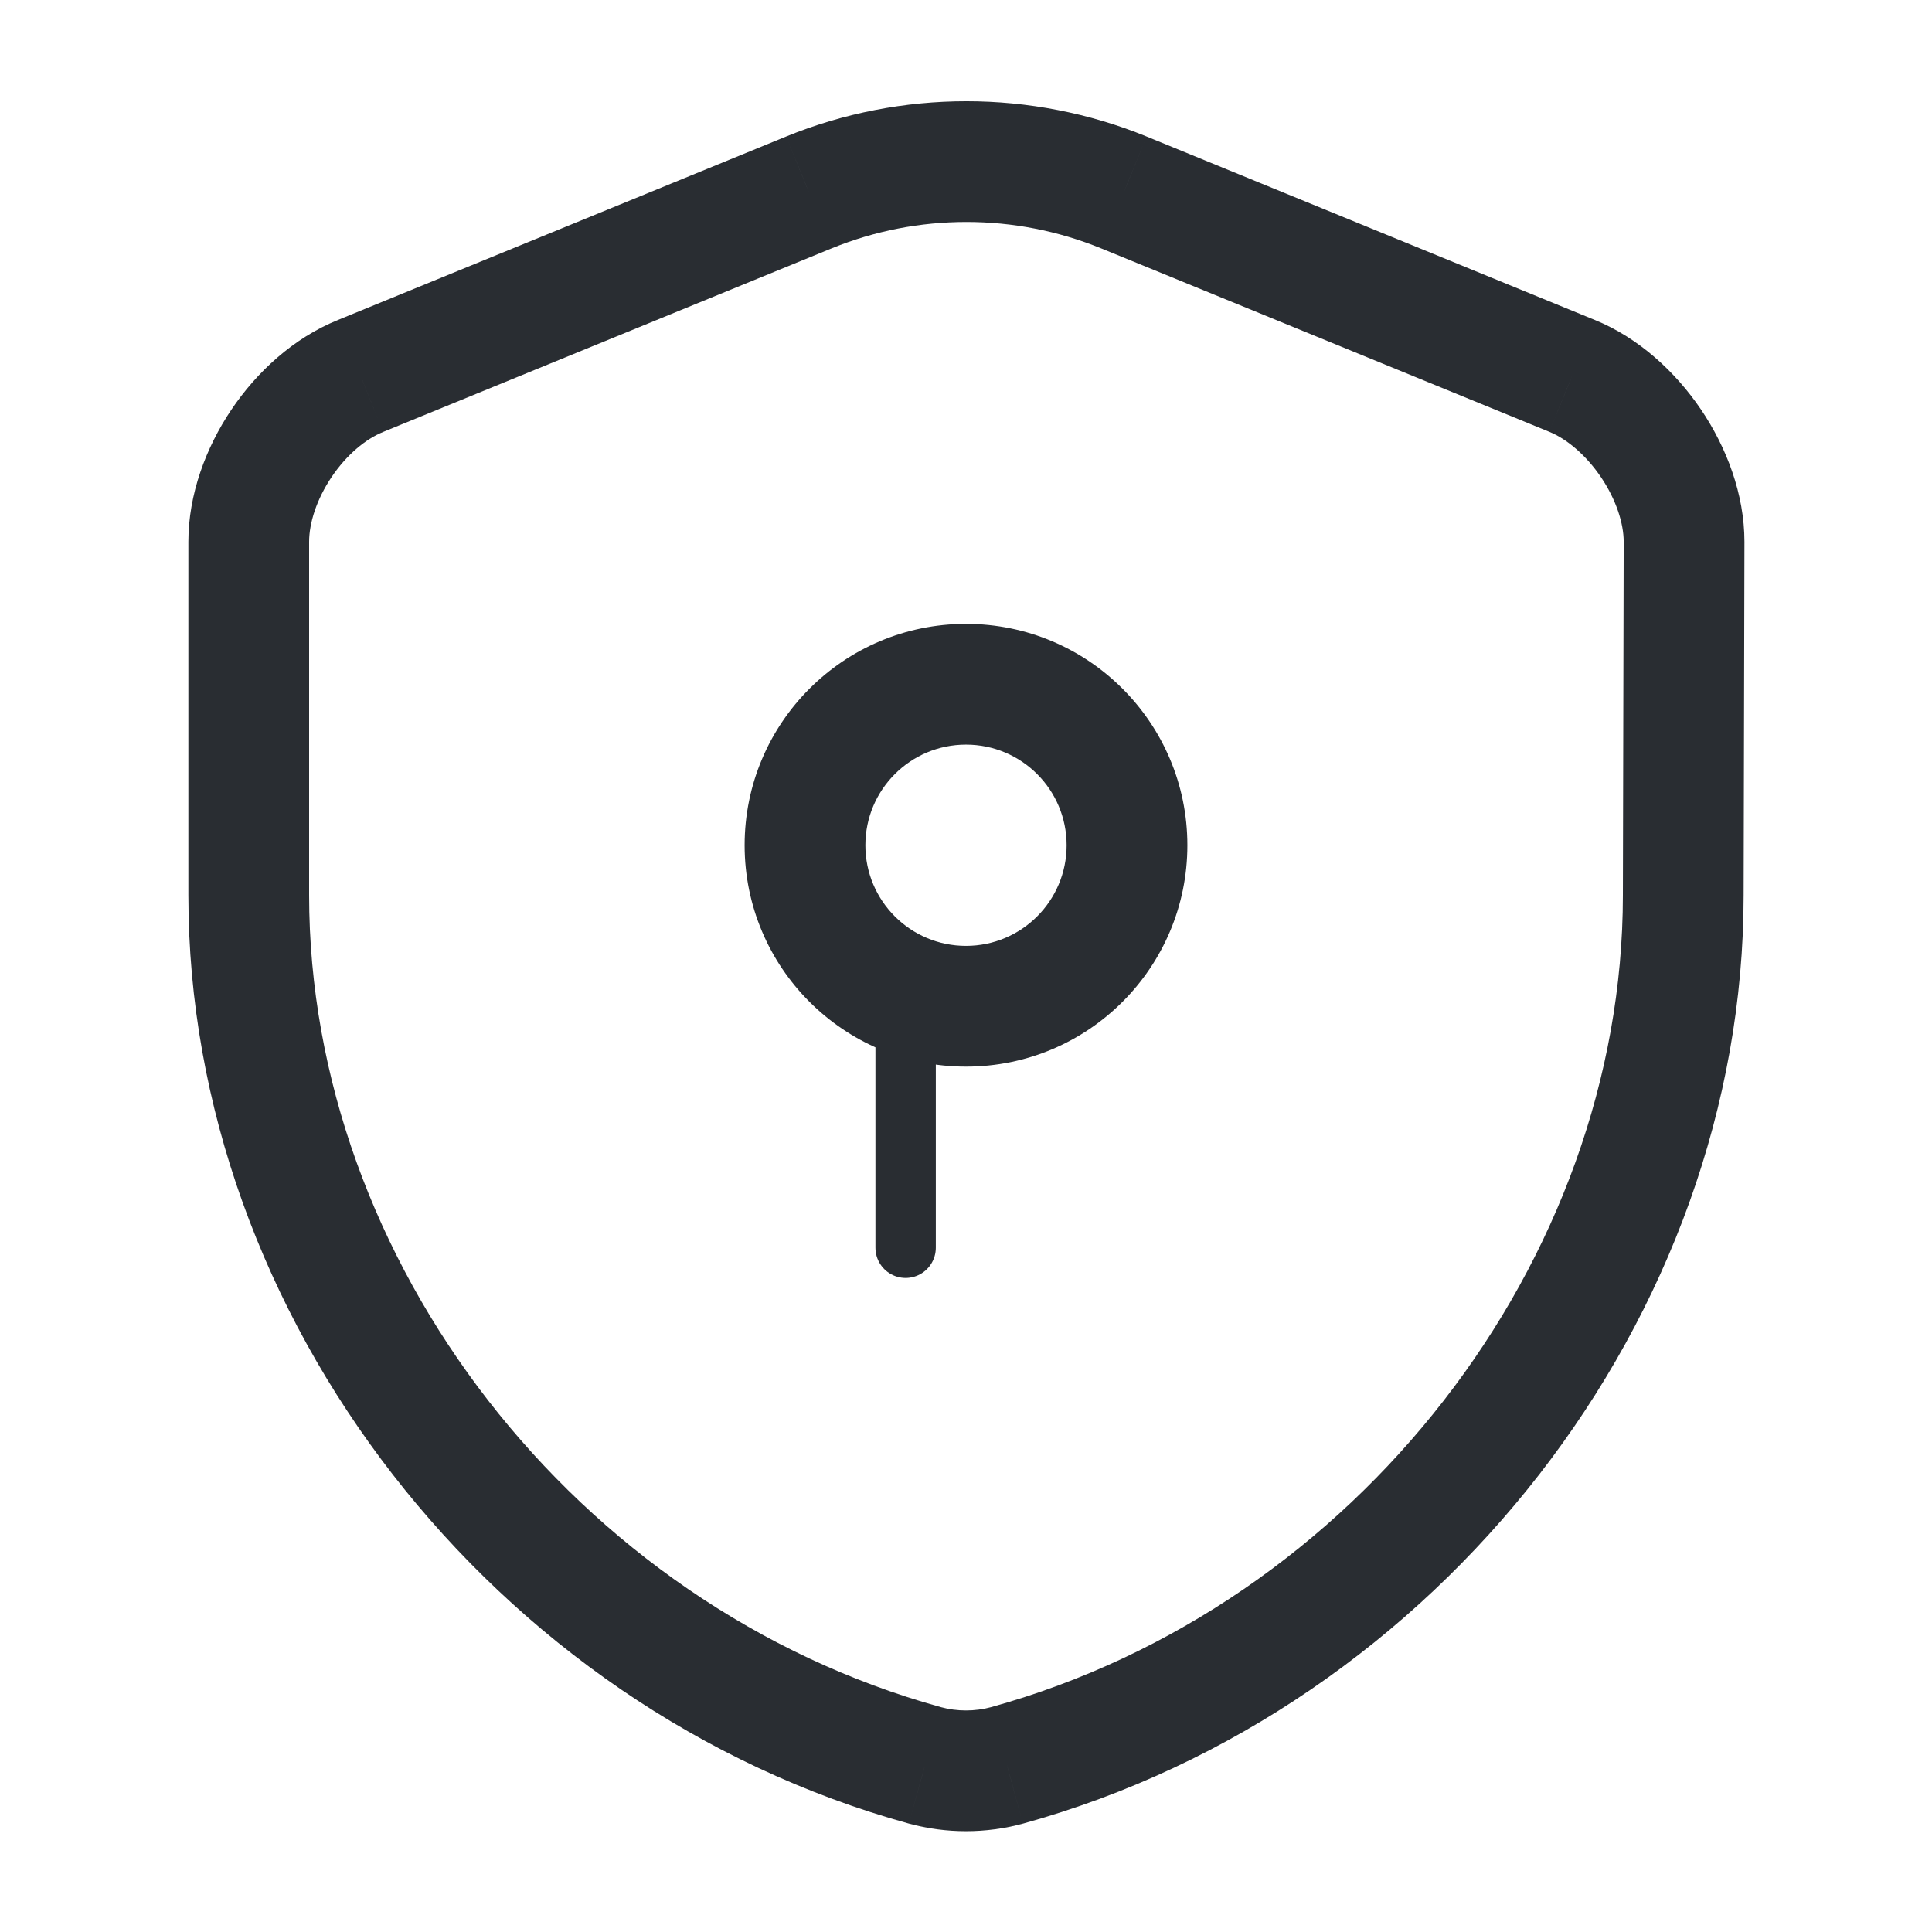 <svg width="48" height="48" viewBox="0 0 48 48" fill="none" xmlns="http://www.w3.org/2000/svg" xmlns:xlink="http://www.w3.org/1999/xlink">
<path d="M41.82,22.24L40.32,22.237L40.32,22.24L41.82,22.24ZM25.02,43.86L25.414,45.307L25.419,45.306L25.02,43.86ZM22.98,43.86L22.58,45.306L22.585,45.307L22.98,43.86ZM8.96,9.34L9.52,10.732L9.528,10.728L8.96,9.34ZM20.1,4.78L19.533,3.391L19.531,3.392L20.1,4.78ZM27.92,4.78L28.488,3.392L28.486,3.391L27.92,4.78ZM39.06,9.34L38.491,10.728L38.493,10.729L39.06,9.34ZM41.84,13.46L43.34,13.463L43.34,13.46L41.84,13.46ZM40.32,22.24C40.32,31.322 33.693,39.907 24.62,42.414L25.419,45.306C35.746,42.453 43.32,32.719 43.32,22.24L40.32,22.24ZM24.625,42.413C24.223,42.523 23.776,42.523 23.374,42.413L22.585,45.307C23.503,45.558 24.496,45.558 25.414,45.307L24.625,42.413ZM23.379,42.414C14.306,39.907 7.68,31.322 7.68,22.24L4.68,22.24C4.68,32.719 12.253,42.453 22.58,45.306L23.379,42.414ZM7.68,22.24L7.68,13.46L4.68,13.46L4.68,22.24L7.68,22.24ZM7.68,13.46C7.68,12.998 7.864,12.41 8.237,11.854C8.61,11.299 9.086,10.906 9.52,10.732L8.4,7.949C7.294,8.394 6.379,9.241 5.747,10.181C5.116,11.12 4.68,12.282 4.68,13.46L7.68,13.46ZM9.528,10.728L20.668,6.168L19.531,3.392L8.391,7.952L9.528,10.728ZM20.666,6.169C22.803,5.297 25.216,5.297 27.353,6.169L28.486,3.391C25.623,2.223 22.396,2.223 19.533,3.391L20.666,6.169ZM27.351,6.168L38.491,10.728L39.628,7.952L28.488,3.392L27.351,6.168ZM38.493,10.729C38.921,10.903 39.399,11.299 39.777,11.857C40.154,12.416 40.34,13.004 40.34,13.46L43.34,13.46C43.34,12.276 42.895,11.114 42.263,10.178C41.63,9.242 40.719,8.397 39.626,7.951L38.493,10.729ZM40.34,13.457L40.32,22.237L43.32,22.244L43.34,13.463L40.34,13.457Z" fill="#292D32"/>
<path d="M26.5,21C26.5,22.381 25.381,23.5 24,23.5L24,26.5C27.038,26.5 29.5,24.038 29.5,21L26.5,21ZM24,23.5C22.619,23.5 21.5,22.381 21.5,21L18.5,21C18.5,24.038 20.962,26.5 24,26.5L24,23.5ZM21.5,21C21.5,19.619 22.619,18.5 24,18.5L24,15.5C20.962,15.5 18.5,17.962 18.5,21L21.5,21ZM24,18.5C25.381,18.5 26.5,19.619 26.5,21L29.5,21C29.5,17.962 27.038,15.5 24,15.5L24,18.5Z" fill="#292D32"/>
<line x1="22.5" y1="25" x2="22.5" y2="31" stroke="#292D32" stroke-width="1.5" stroke-miterlimit="10" stroke-linecap="round" stroke-linejoin="round"/>
</svg>
